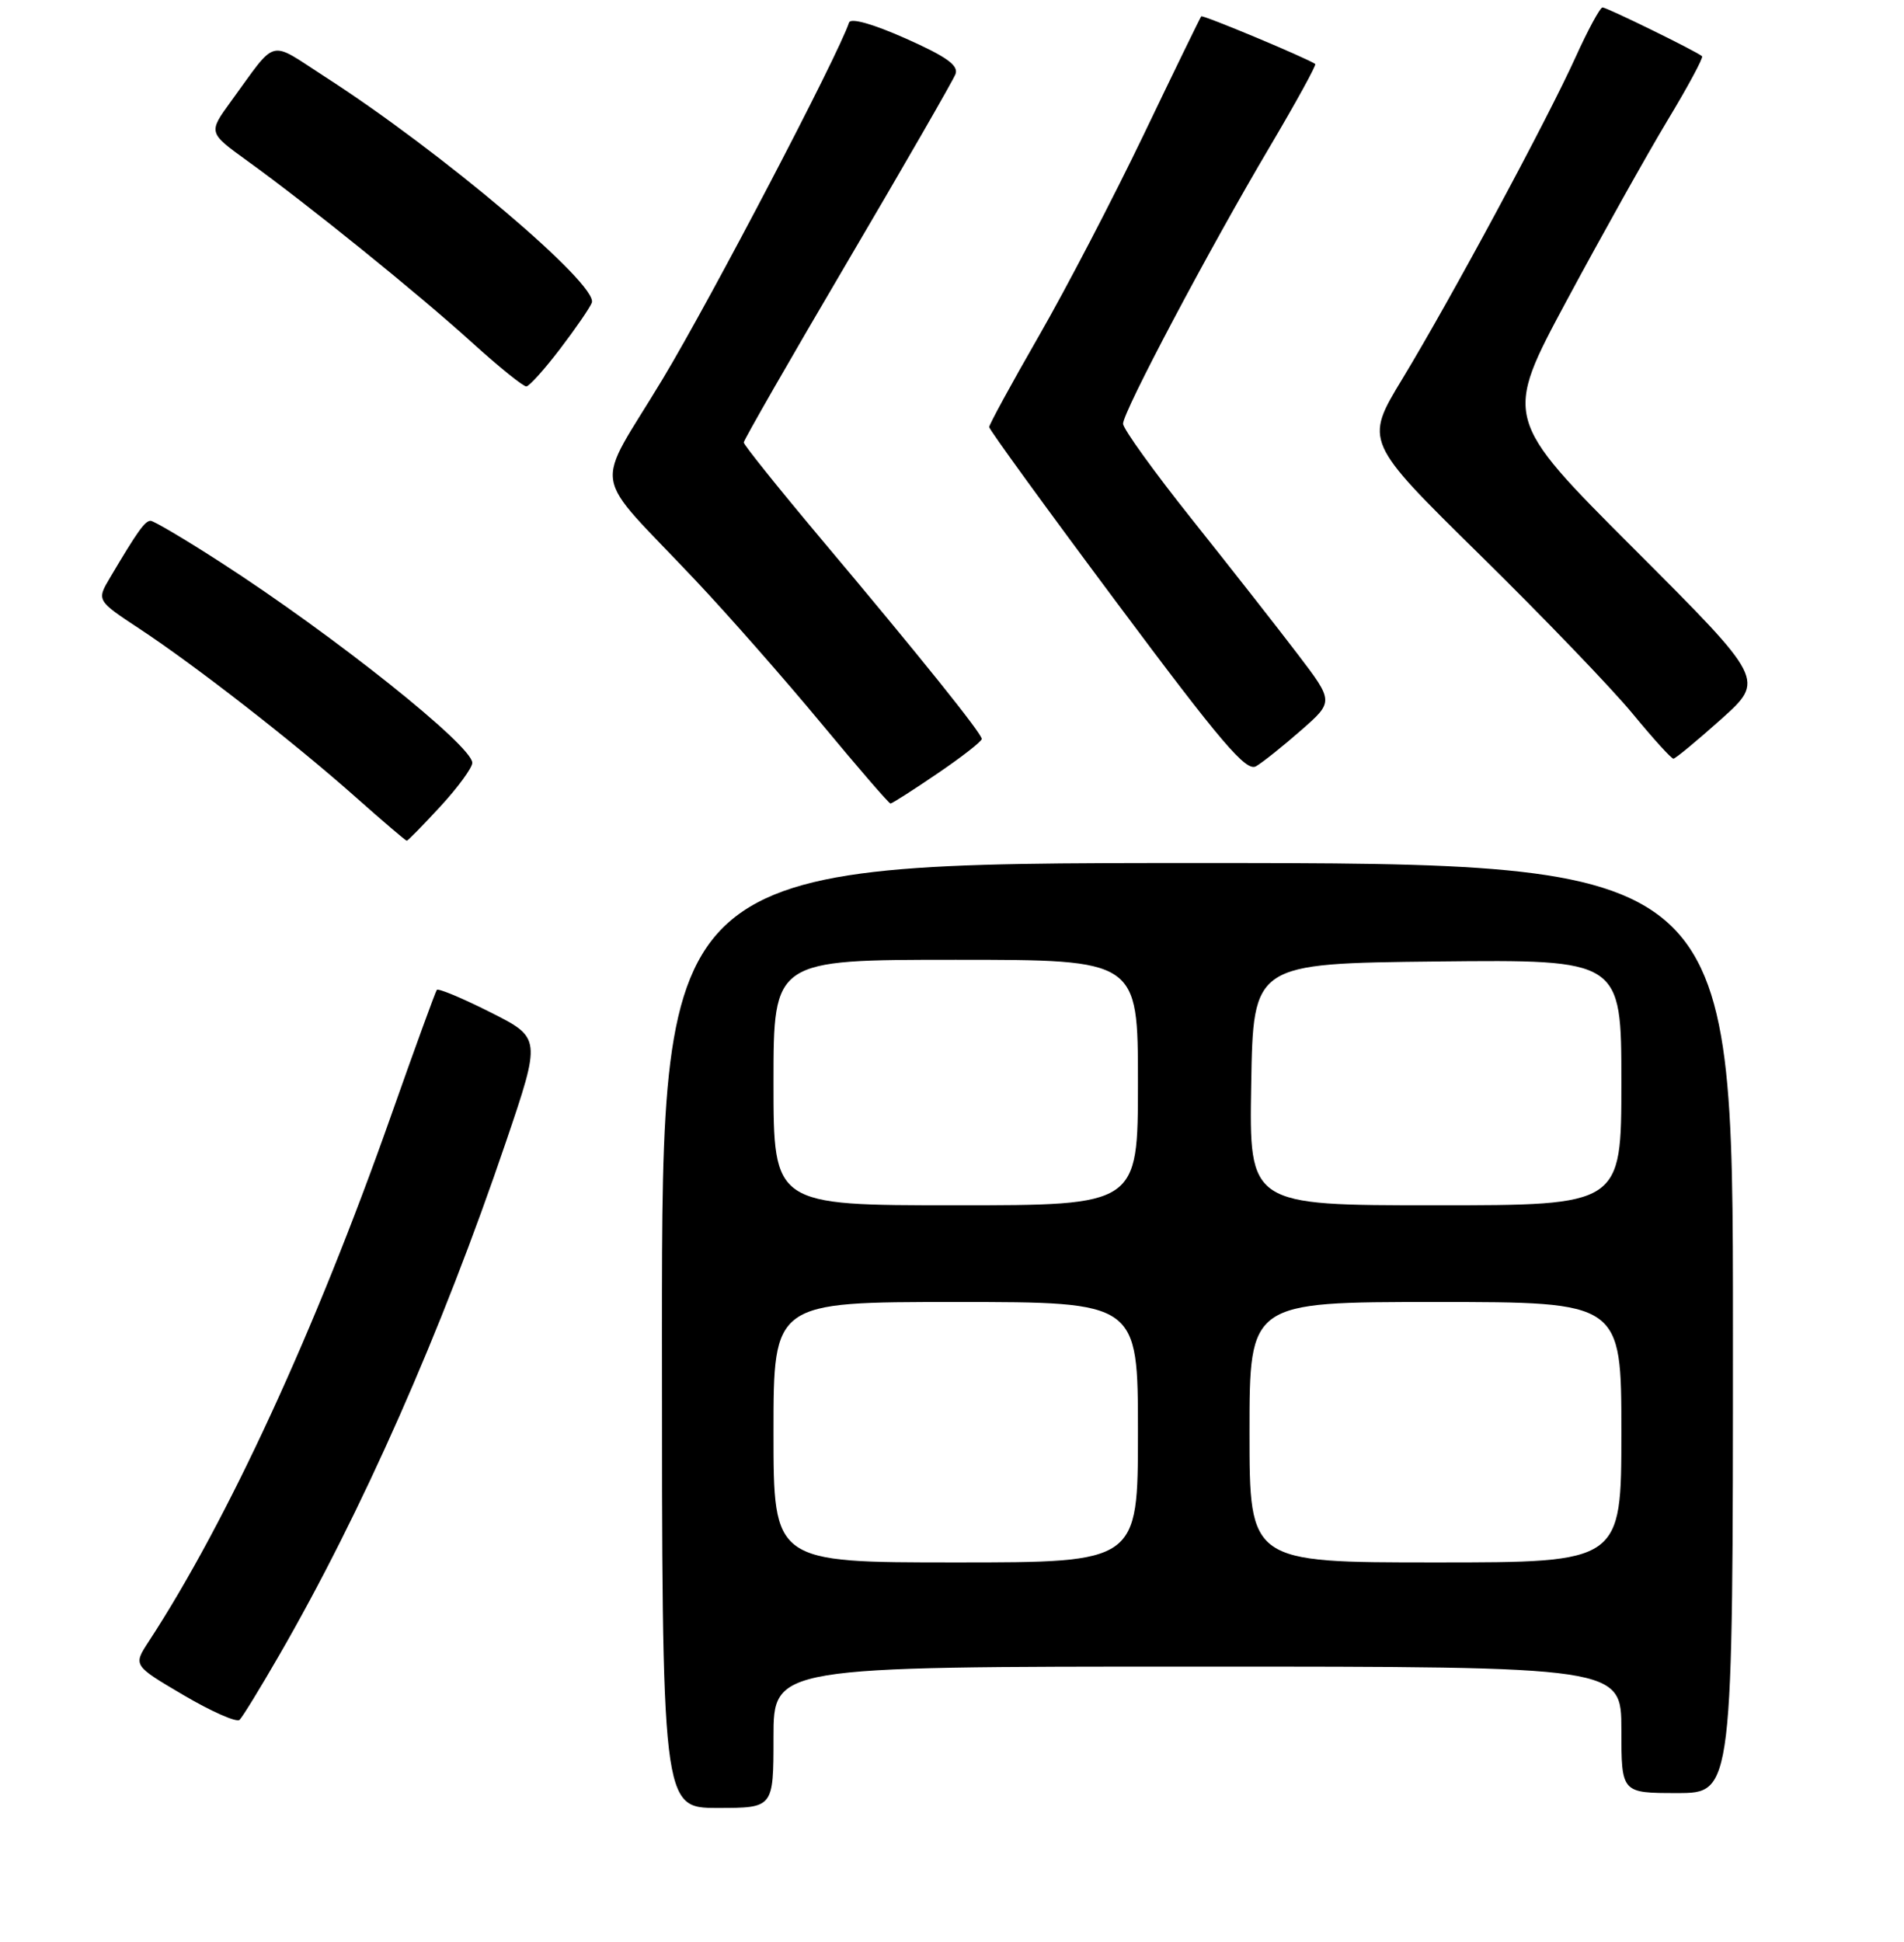 <?xml version="1.0" encoding="UTF-8" standalone="no"?>
<!DOCTYPE svg PUBLIC "-//W3C//DTD SVG 1.1//EN" "http://www.w3.org/Graphics/SVG/1.1/DTD/svg11.dtd" >
<svg xmlns="http://www.w3.org/2000/svg" xmlns:xlink="http://www.w3.org/1999/xlink" version="1.1" viewBox="0 0 256 261">
 <g >
 <path fill="currentColor"
d=" M 104.00 233.50 C 104.00 224.00 104.00 224.00 161.00 224.00 C 218.00 224.00 218.00 224.00 218.00 232.50 C 218.00 241.00 218.00 241.00 225.50 241.00 C 233.00 241.00 233.00 241.00 233.00 178.50 C 233.00 116.00 233.00 116.00 161.00 116.00 C 89.00 116.00 89.00 116.00 89.00 179.50 C 89.00 243.00 89.00 243.00 96.50 243.00 C 104.00 243.00 104.00 243.00 104.00 233.50 Z  M 37.53 222.49 C 48.66 203.23 59.35 179.03 68.02 153.50 C 72.77 139.50 72.77 139.50 65.92 136.05 C 62.15 134.15 58.91 132.80 58.73 133.05 C 58.54 133.30 55.76 140.93 52.56 150.00 C 42.41 178.79 30.58 204.45 19.97 220.67 C 17.90 223.85 17.90 223.85 24.70 227.85 C 28.44 230.05 31.82 231.54 32.21 231.16 C 32.60 230.79 35.00 226.88 37.53 222.49 Z  M 59.23 108.37 C 61.58 105.82 63.50 103.19 63.50 102.53 C 63.50 100.23 44.86 85.38 29.70 75.60 C 24.93 72.52 20.67 70.00 20.25 70.00 C 19.49 70.00 18.48 71.42 14.82 77.60 C 12.98 80.70 12.98 80.70 18.74 84.50 C 26.27 89.46 39.54 99.79 47.82 107.14 C 51.45 110.36 54.54 113.00 54.69 113.00 C 54.84 113.00 56.88 110.92 59.23 108.37 Z  M 126.05 103.96 C 129.32 101.74 132.00 99.65 132.00 99.32 C 132.00 98.58 123.79 88.35 110.27 72.28 C 104.62 65.55 100.00 59.79 100.00 59.47 C 100.00 59.15 106.27 48.22 113.94 35.19 C 121.61 22.16 128.15 10.80 128.47 9.96 C 128.91 8.79 127.25 7.61 121.79 5.18 C 117.38 3.22 114.38 2.37 114.16 3.03 C 112.65 7.54 95.63 40.08 89.10 50.94 C 79.79 66.40 79.20 62.81 93.51 78.00 C 97.92 82.67 105.54 91.34 110.44 97.25 C 115.34 103.16 119.52 108.00 119.73 108.00 C 119.94 108.00 122.79 106.18 126.05 103.96 Z  M 174.92 98.17 C 179.34 94.30 179.34 94.30 174.46 87.90 C 171.78 84.38 165.40 76.25 160.29 69.84 C 155.18 63.43 151.00 57.63 151.00 56.95 C 151.00 55.34 162.60 33.44 170.76 19.67 C 174.28 13.71 177.02 8.73 176.84 8.60 C 175.66 7.79 161.72 1.96 161.51 2.20 C 161.37 2.37 157.91 9.47 153.82 18.00 C 149.73 26.53 143.37 38.74 139.69 45.14 C 136.01 51.54 133.00 57.06 133.00 57.40 C 133.00 57.74 140.71 68.35 150.13 80.97 C 164.24 99.89 167.55 103.76 168.88 102.99 C 169.77 102.47 172.49 100.30 174.92 98.17 Z  M 231.41 96.67 C 237.31 91.38 237.31 91.38 219.73 73.80 C 202.15 56.22 202.15 56.22 210.67 40.36 C 215.36 31.64 221.45 20.76 224.20 16.19 C 226.96 11.62 229.05 7.73 228.85 7.56 C 228.16 6.93 216.05 1.00 215.47 1.00 C 215.14 1.00 213.51 4.00 211.85 7.67 C 207.97 16.22 195.14 40.05 188.56 50.91 C 183.46 59.32 183.46 59.32 198.98 74.58 C 207.52 82.97 216.75 92.57 219.50 95.91 C 222.25 99.25 224.72 101.98 225.00 101.97 C 225.28 101.96 228.16 99.57 231.41 96.67 Z  M 75.30 46.90 C 77.39 44.16 79.31 41.37 79.57 40.69 C 80.49 38.28 59.30 20.34 43.65 10.29 C 35.97 5.35 37.37 4.98 31.03 13.66 C 28.00 17.83 28.00 17.83 33.25 21.62 C 41.53 27.60 56.23 39.48 63.44 46.02 C 67.07 49.31 70.37 51.97 70.77 51.94 C 71.17 51.91 73.21 49.64 75.30 46.90 Z  M 104.00 192.50 C 104.00 175.00 104.00 175.00 128.50 175.00 C 153.00 175.00 153.00 175.00 153.00 192.50 C 153.00 210.00 153.00 210.00 128.50 210.00 C 104.00 210.00 104.00 210.00 104.00 192.50 Z  M 168.00 192.50 C 168.00 175.00 168.00 175.00 193.00 175.00 C 218.00 175.00 218.00 175.00 218.00 192.50 C 218.00 210.00 218.00 210.00 193.00 210.00 C 168.00 210.00 168.00 210.00 168.00 192.50 Z  M 104.00 145.50 C 104.00 129.00 104.00 129.00 128.50 129.00 C 153.00 129.00 153.00 129.00 153.00 145.50 C 153.00 162.00 153.00 162.00 128.50 162.00 C 104.00 162.00 104.00 162.00 104.00 145.50 Z  M 168.23 145.75 C 168.50 129.50 168.50 129.50 193.25 129.23 C 218.00 128.97 218.00 128.97 218.00 145.48 C 218.00 162.00 218.00 162.00 192.98 162.00 C 167.95 162.00 167.95 162.00 168.23 145.75 Z "/>
</g>
</svg>